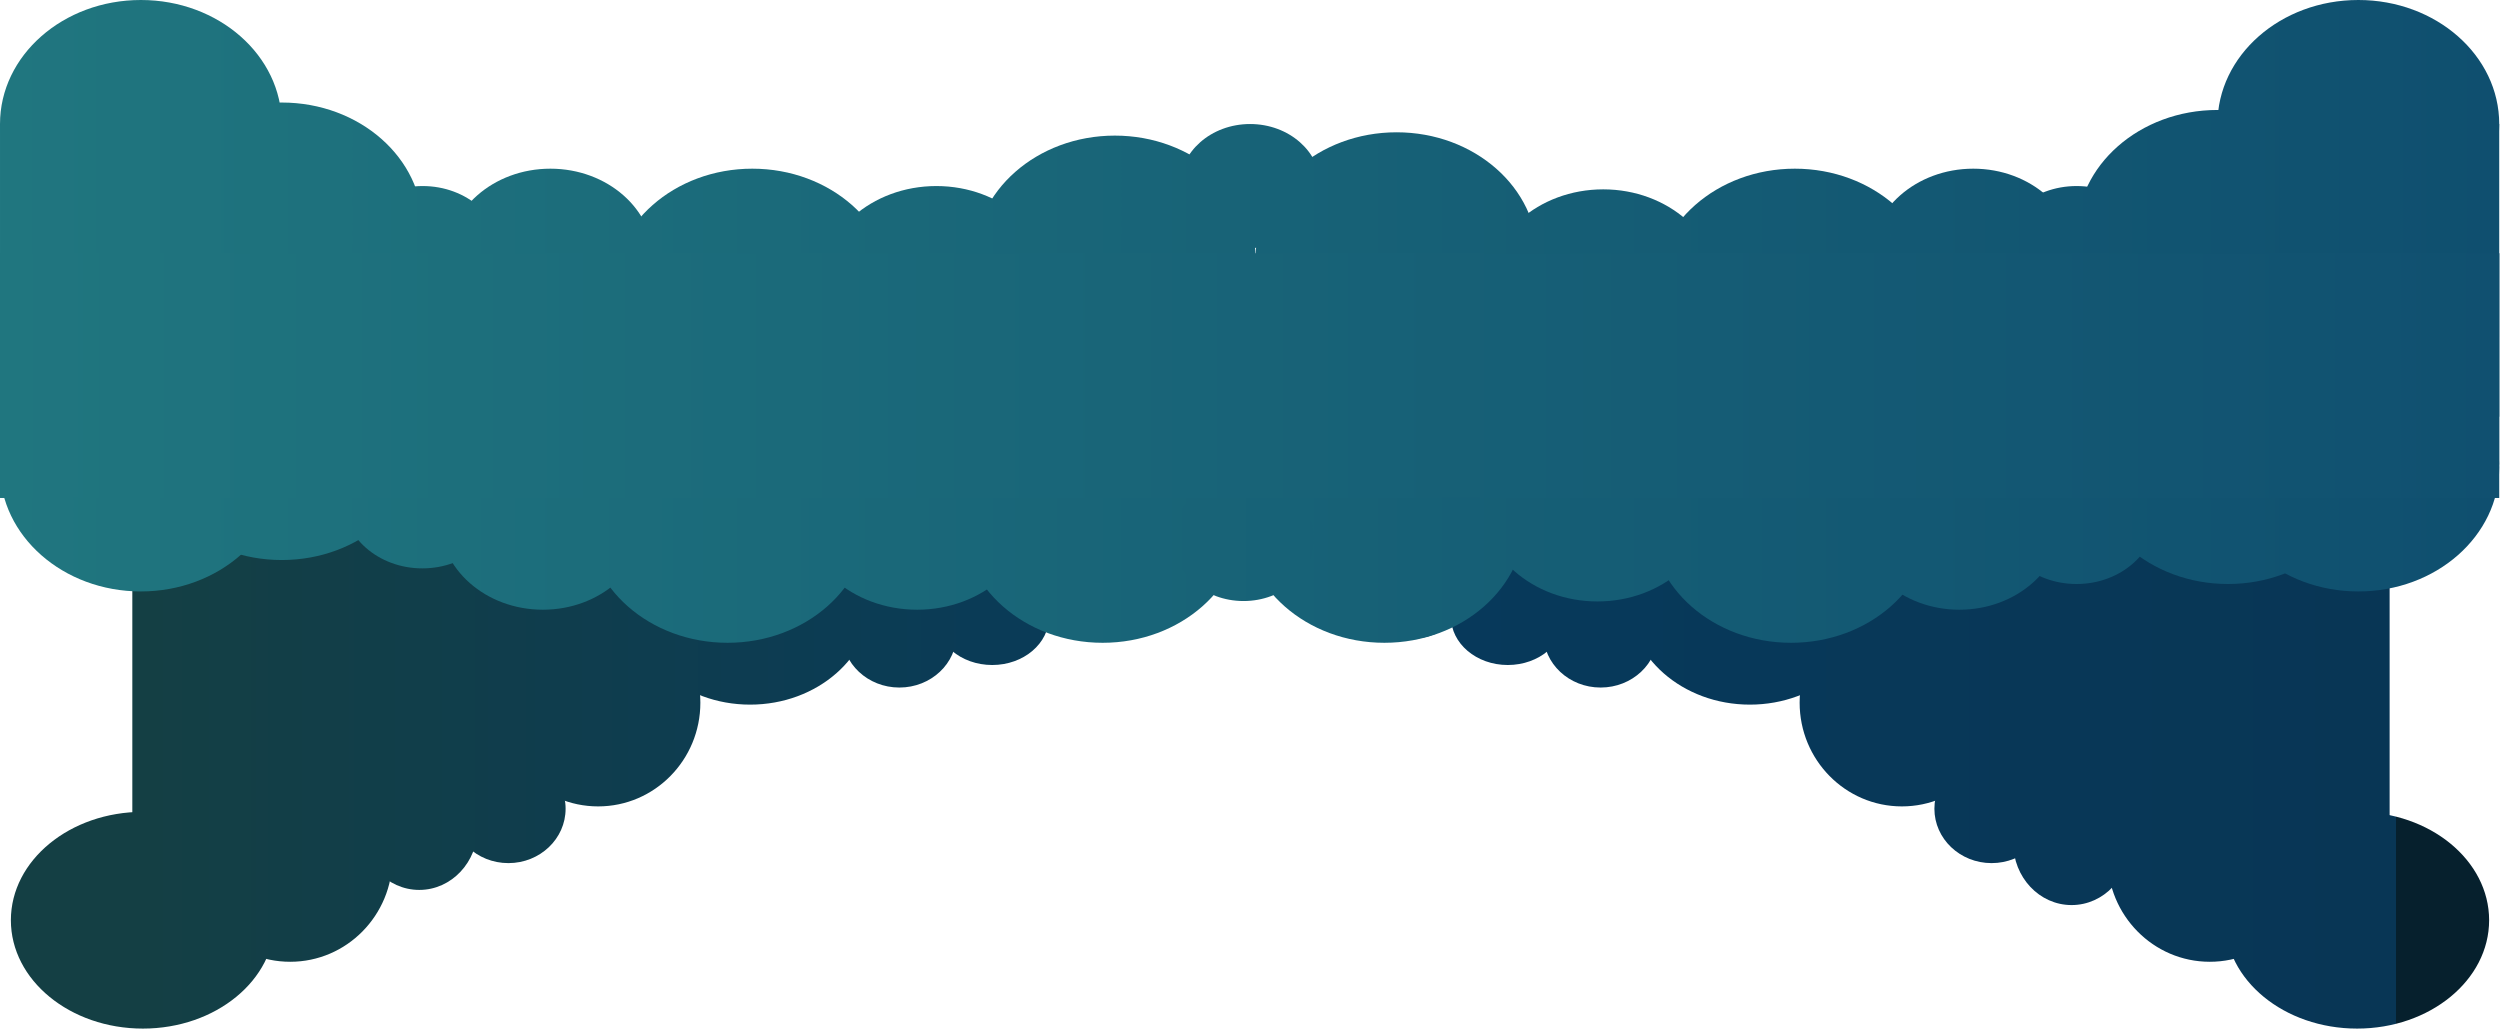 <svg width="3218" height="1324" viewBox="0 0 3218 1324" fill="none" xmlns="http://www.w3.org/2000/svg">
<path d="M2579.72 904.5C2579.72 830.77 2520.79 771 2448.1 771C2375.41 771 2316.49 830.77 2316.49 904.5C2316.49 978.23 2375.41 1038 2448.1 1038C2520.79 1038 2579.72 978.23 2579.72 904.5Z" fill="url(#paint0_linear)"/>
<path d="M1893.12 747C1893.12 705.579 1859.48 672 1817.98 672C1776.49 672 1742.85 705.579 1742.85 747C1742.85 788.421 1776.49 822 1817.98 822C1859.48 822 1893.12 788.421 1893.12 747Z" fill="url(#paint1_linear)"/>
<path d="M2013.93 794C2013.93 759.758 1981.19 732 1940.81 732C1900.43 732 1867.69 759.758 1867.69 794C1867.69 828.242 1900.43 856 1940.81 856C1981.19 856 2013.93 828.242 2013.93 794Z" fill="url(#paint2_linear)"/>
<path d="M2133.94 816C2133.94 777.892 2100.98 747 2060.32 747C2019.66 747 1986.7 777.892 1986.7 816C1986.7 854.108 2019.66 885 2060.32 885C2100.98 885 2133.94 854.108 2133.94 816Z" fill="url(#paint3_linear)"/>
<path d="M2409.27 769.5C2409.27 693.561 2339.06 632 2252.45 632C2165.83 632 2095.62 693.561 2095.62 769.5C2095.62 845.439 2165.83 907 2252.45 907C2339.06 907 2409.27 845.439 2409.27 769.5Z" fill="url(#paint4_linear)"/>
<path d="M3204 1184.5C3204 1107.46 3127.92 1045 3034.06 1045C2940.21 1045 2864.12 1107.46 2864.12 1184.5C2864.12 1261.54 2940.21 1324 3034.06 1324C3127.92 1324 3204 1261.54 3204 1184.5Z" fill="url(#paint5_linear)"/>
<path d="M2976.07 1104.5C2976.07 1030.77 2917.15 971 2844.46 971C2771.77 971 2712.84 1030.77 2712.84 1104.5C2712.84 1178.23 2771.77 1238 2844.46 1238C2917.15 1238 2976.07 1178.23 2976.07 1104.5Z" fill="url(#paint6_linear)"/>
<path d="M2741.7 1085C2741.7 1040.82 2708.06 1005 2666.56 1005C2625.07 1005 2591.43 1040.82 2591.43 1085C2591.43 1129.18 2625.07 1165 2666.56 1165C2708.06 1165 2741.7 1129.18 2741.7 1085Z" fill="url(#paint7_linear)"/>
<path d="M2637.2 1041C2637.2 1002.34 2604.24 971 2563.58 971C2522.92 971 2489.96 1002.34 2489.96 1041C2489.96 1079.66 2522.92 1111 2563.58 1111C2604.24 1111 2637.2 1079.66 2637.2 1041Z" fill="url(#paint8_linear)"/>
<path d="M638.283 904.5C638.283 830.77 697.208 771 769.897 771C842.585 771 901.511 830.77 901.511 904.5C901.511 978.23 842.585 1038 769.897 1038C697.208 1038 638.283 978.23 638.283 904.5Z" fill="url(#paint9_linear)"/>
<path d="M1312.24 747C1312.24 705.579 1345.88 672 1387.38 672C1428.87 672 1462.51 705.579 1462.51 747C1462.51 788.421 1428.87 822 1387.38 822C1345.88 822 1312.24 788.421 1312.24 747Z" fill="url(#paint10_linear)"/>
<path d="M1204.07 794C1204.07 759.758 1236.81 732 1277.19 732C1317.57 732 1350.31 759.758 1350.31 794C1350.31 828.242 1317.57 856 1277.19 856C1236.81 856 1204.07 828.242 1204.07 794Z" fill="url(#paint11_linear)"/>
<path d="M1084.06 816C1084.06 777.892 1117.02 747 1157.68 747C1198.34 747 1231.3 777.892 1231.3 816C1231.3 854.108 1198.34 885 1157.68 885C1117.02 885 1084.06 854.108 1084.06 816Z" fill="url(#paint12_linear)"/>
<path d="M808.727 769.5C808.727 693.561 878.941 632 965.554 632C1052.17 632 1122.38 693.561 1122.38 769.5C1122.38 845.439 1052.17 907 965.554 907C878.941 907 808.727 845.439 808.727 769.5Z" fill="url(#paint13_linear)"/>
<path d="M14 1184.5C14 1107.46 90.084 1045 183.938 1045C277.793 1045 353.877 1107.46 353.877 1184.5C353.877 1261.54 277.793 1324 183.938 1324C90.084 1324 14 1261.54 14 1184.5Z" fill="url(#paint14_linear)"/>
<path d="M241.93 1104.5C241.93 1030.77 300.855 971 373.543 971C446.232 971 505.158 1030.77 505.158 1104.5C505.158 1178.23 446.232 1238 373.543 1238C300.855 1238 241.93 1178.23 241.93 1104.5Z" fill="url(#paint15_linear)"/>
<path d="M464.527 1065.5C464.527 1021.32 498.167 985.5 539.663 985.5C581.16 985.5 614.799 1021.32 614.799 1065.5C614.799 1109.68 581.16 1145.5 539.663 1145.5C498.167 1145.5 464.527 1109.68 464.527 1065.5Z" fill="url(#paint16_linear)"/>
<path d="M580.797 1041C580.797 1002.34 613.76 971 654.42 971C695.081 971 728.044 1002.34 728.044 1041C728.044 1079.66 695.081 1111 654.42 1111C613.76 1111 580.797 1079.66 580.797 1041Z" fill="url(#paint17_linear)"/>
<path d="M170.322 1085H682.658L834.461 845L1315.68 769.5L1501.5 699.5L682.658 667L418.499 650L170.322 718V1085Z" fill="url(#paint18_linear)"/>
<path d="M3075.92 1085H2563.58L2383.54 845L1834.5 769.5L1782 699.5L2331.62 614L2563.58 667L3075.92 718V1085Z" fill="url(#paint19_linear)"/>
<path d="M181.346 319.298C281.498 319.298 362.688 247.821 362.688 159.649C362.688 71.477 281.498 0 181.346 0C81.193 0 0.004 71.477 0.004 159.649C0.004 247.821 81.193 319.298 181.346 319.298Z" fill="url(#paint20_linear)"/>
<path d="M362.688 451.275C462.84 451.275 882.514 567 544.03 291.626C544.03 203.454 462.84 131.977 362.688 131.977C262.536 131.977 181.346 203.454 181.346 291.626C181.346 379.798 262.536 451.275 362.688 451.275Z" fill="url(#paint21_linear)"/>
<path d="M1797.7 489.591C1897.86 489.591 1979.05 418.113 1979.05 329.942C1979.05 241.77 1897.86 170.292 1797.7 170.292C1697.55 170.292 1616.36 241.77 1616.36 329.942C1616.36 408.603 1697.55 489.591 1797.7 489.591Z" fill="url(#paint22_linear)"/>
<path d="M2063.67 509.813C2147.13 509.813 2214.79 450.249 2214.79 376.772C2214.79 303.296 2147.13 243.731 2063.67 243.731C1980.21 243.731 1912.55 303.296 1912.55 376.772C1912.55 450.249 1980.21 509.813 2063.67 509.813Z" fill="url(#paint23_linear)"/>
<path d="M1205.32 505.556C1288.78 505.556 1356.44 445.991 1356.44 372.515C1356.44 299.038 1288.78 239.474 1205.32 239.474C1121.86 239.474 1054.2 299.038 1054.2 372.515C1054.2 445.991 1121.86 505.556 1205.32 505.556Z" fill="url(#paint24_linear)"/>
<path d="M1435.02 493.848C1535.18 493.848 1616.36 422.371 1616.36 334.199C1616.36 246.027 1535.18 174.55 1435.02 174.55C1334.87 174.55 1253.69 246.027 1253.69 334.199C1253.69 422.371 1334.87 493.848 1435.02 493.848Z" fill="url(#paint25_linear)"/>
<path d="M2310.3 536.421C2410.45 536.421 2491.65 464.944 2491.65 376.772C2491.65 288.6 2410.45 217.123 2310.3 217.123C2210.15 217.123 2128.96 288.6 2128.96 376.772C2128.96 464.944 2210.15 536.421 2310.3 536.421Z" fill="url(#paint26_linear)"/>
<path d="M968.367 536.421C1068.52 536.421 1149.71 464.944 1149.71 376.772C1149.71 288.6 1068.52 217.123 968.367 217.123C868.214 217.123 787.025 288.6 787.025 376.772C787.025 464.944 868.214 536.421 968.367 536.421Z" fill="url(#paint27_linear)"/>
<path d="M708.445 451.275C781.889 451.275 841.428 398.858 841.428 334.199C841.428 269.54 781.889 217.123 708.445 217.123C635 217.123 575.461 269.54 575.461 334.199C575.461 398.858 635 451.275 708.445 451.275Z" fill="url(#paint28_linear)"/>
<path d="M2540 451.275C2613.44 451.275 2672.98 398.858 2672.98 334.199C2672.98 269.54 2613.44 217.123 2540 217.123C2466.56 217.123 2407.01 269.54 2407.01 334.199C2407.01 398.858 2466.56 451.275 2540 451.275Z" fill="url(#paint29_linear)"/>
<path d="M2854.32 460.854C2954.47 460.854 3035.66 389.377 3035.66 301.205C3035.66 213.033 2954.47 141.556 2854.32 141.556C2754.17 141.556 2672.98 213.033 2672.98 301.205C2382.23 562.5 2754.17 460.854 2854.32 460.854Z" fill="url(#paint30_linear)"/>
<path d="M1609.11 319.298C1659.19 319.298 1699.78 283.56 1699.78 239.474C1699.78 195.388 1659.19 159.649 1609.11 159.649C1559.04 159.649 1518.44 195.388 1518.44 239.474C1518.44 283.56 1559.04 319.298 1609.11 319.298Z" fill="url(#paint31_linear)"/>
<path d="M544.028 420.41C600.781 420.41 646.788 379.906 646.788 329.942C646.788 279.978 600.781 239.474 544.028 239.474C487.275 239.474 441.268 279.978 441.268 329.942C441.268 379.906 487.275 420.41 544.028 420.41Z" fill="url(#paint32_linear)"/>
<path d="M2672.98 420.41C2729.73 420.41 2775.74 379.906 2775.74 329.942C2775.74 279.978 2729.73 239.474 2672.98 239.474C2616.23 239.474 2570.22 279.978 2570.22 329.942C2570.22 379.906 2616.23 420.41 2672.98 420.41Z" fill="url(#paint33_linear)"/>
<path d="M3035.66 319.298C3135.81 319.298 3217 247.821 3217 159.649C3217 71.477 3135.81 0 3035.66 0C2935.51 0 2854.32 71.477 2854.32 159.649C2854.32 247.821 2935.51 319.298 3035.66 319.298Z" fill="url(#paint34_linear)"/>
<path d="M362.688 217.123L0.004 159.649V536.421H362.688V217.123Z" fill="url(#paint35_linear)"/>
<path d="M3217 159.649L2854.32 217.123V536.421H3217V159.649Z" fill="url(#paint36_linear)"/>
<path d="M3035.66 442.012C2935.51 442.012 2854.32 513.489 2854.32 601.661C2854.32 689.833 2935.51 761.31 3035.66 761.31C3135.81 761.31 3217 689.833 3217 601.661C3217 513.489 3135.81 442.012 3035.66 442.012Z" fill="url(#paint37_linear)"/>
<path d="M2867.88 432.434C2767.73 432.434 2686.54 503.911 2686.54 592.083C2686.54 680.255 2767.73 751.732 2867.88 751.732C2968.03 751.732 3049.22 680.255 3049.22 592.083C3049.22 503.911 2968.03 432.434 2867.88 432.434Z" fill="url(#paint38_linear)"/>
<path d="M1419.3 508.103C1319.15 508.103 1237.96 579.581 1237.96 667.752C1237.96 755.924 1319.15 827.402 1419.3 827.402C1519.45 827.402 1600.64 755.924 1600.64 667.752C1600.64 579.581 1519.45 508.103 1419.3 508.103Z" fill="url(#paint39_linear)"/>
<path d="M1180.57 518.746C1097.1 518.746 1029.44 578.309 1029.44 651.786C1029.44 725.262 1097.1 784.827 1180.57 784.827C1264.02 784.827 1331.68 725.262 1331.68 651.786C1331.68 578.309 1264.02 518.746 1180.57 518.746Z" fill="url(#paint40_linear)"/>
<path d="M2056.24 508.103C1972.78 508.103 1905.12 567.667 1905.12 641.143C1905.12 714.62 1972.78 774.184 2056.24 774.184C2139.7 774.184 2207.35 714.62 2207.35 641.143C2207.35 567.667 2139.7 508.103 2056.24 508.103Z" fill="url(#paint41_linear)"/>
<path d="M1781.98 508.103C1681.82 508.103 1600.64 579.58 1600.64 667.752C1600.64 755.924 1681.82 827.4 1781.98 827.4C1882.13 827.4 1963.31 755.923 1963.31 667.751C1963.31 579.579 1882.13 508.103 1781.98 508.103Z" fill="url(#paint42_linear)"/>
<path d="M936.505 508.103C836.354 508.103 755.162 579.579 755.162 667.751C755.162 755.923 836.354 827.4 936.505 827.4C1036.66 827.4 1117.85 755.923 1117.85 667.751C1117.85 579.579 1036.66 508.103 936.505 508.103Z" fill="url(#paint43_linear)"/>
<path d="M2305.47 508.102C2205.32 508.102 2124.13 579.579 2124.13 667.751C2124.13 755.923 2205.32 827.4 2305.47 827.4C2405.62 827.4 2486.81 755.923 2486.81 667.751C2486.81 579.579 2405.62 508.102 2305.47 508.102Z" fill="url(#paint44_linear)"/>
<path d="M2522.09 550.676C2448.65 550.676 2389.11 603.093 2389.11 667.752C2389.11 732.411 2448.65 784.827 2522.09 784.827C2595.54 784.827 2655.08 732.411 2655.08 667.752C2655.08 603.093 2595.54 550.676 2522.09 550.676Z" fill="url(#paint45_linear)"/>
<path d="M698.792 550.676C625.349 550.676 565.816 603.092 565.816 667.751C565.816 732.41 625.349 784.827 698.792 784.827C772.234 784.827 831.779 732.41 831.779 667.751C831.779 603.092 772.234 550.676 698.792 550.676Z" fill="url(#paint46_linear)"/>
<path d="M362.684 401.568C262.533 401.568 181.342 473.045 181.342 561.217C181.342 649.389 262.533 720.866 362.684 720.866C462.835 720.866 544.026 649.389 544.026 561.217C544.026 473.045 462.835 401.568 362.684 401.568Z" fill="url(#paint47_linear)"/>
<path d="M1600.68 614C1550.6 614 1510 649.738 1510 693.824C1510 737.91 1550.6 773.649 1600.68 773.649C1650.75 773.649 1691.35 737.91 1691.35 693.824C1691.35 649.738 1650.75 614 1600.68 614Z" fill="url(#paint48_linear)"/>
<path d="M2686.54 592.083C2629.79 592.083 2570.21 611.3 2570.21 661.264C2570.21 711.228 2616.22 751.732 2672.97 751.732C2729.73 751.732 2775.73 711.228 2775.73 661.264C2775.73 611.3 2743.29 592.083 2686.54 592.083Z" fill="url(#paint49_linear)"/>
<path d="M543.637 550.676C486.879 550.676 440.877 591.179 440.877 641.143C440.877 691.107 486.879 731.611 543.637 731.611C600.384 731.611 646.397 691.107 646.397 641.143C646.397 591.179 600.384 550.676 543.637 550.676Z" fill="url(#paint50_linear)"/>
<path d="M181.342 442.012C81.191 442.012 0 513.489 0 601.661C0 689.833 81.191 761.31 181.342 761.31C281.493 761.31 362.684 689.833 362.684 601.661C362.684 513.489 281.493 442.012 181.342 442.012Z" fill="url(#paint51_linear)"/>
<path d="M2854.32 645.298L3216.95 598L3217 326.001H2854.32V645.298Z" fill="url(#paint52_linear)"/>
<path d="M0 601.661L362.684 645.298V326.001H0V601.661Z" fill="url(#paint53_linear)"/>
<path d="M3217 326H0.004V641H3217V326Z" fill="url(#paint54_linear)"/>
<defs>
<linearGradient id="paint0_linear" x1="3084" y1="969" x2="179.5" y2="969" gradientUnits="userSpaceOnUse">
<stop stop-color="#06202D"/>
<stop offset="0" stop-color="#083655"/>
<stop offset="0.505" stop-color="#073A5C"/>
<stop offset="1" stop-color="#143F44"/>
</linearGradient>
<linearGradient id="paint1_linear" x1="3084" y1="969" x2="179.5" y2="969" gradientUnits="userSpaceOnUse">
<stop stop-color="#06202D"/>
<stop offset="0" stop-color="#083655"/>
<stop offset="0.505" stop-color="#073A5C"/>
<stop offset="1" stop-color="#143F44"/>
</linearGradient>
<linearGradient id="paint2_linear" x1="3084" y1="969" x2="179.5" y2="969" gradientUnits="userSpaceOnUse">
<stop stop-color="#06202D"/>
<stop offset="0" stop-color="#083655"/>
<stop offset="0.505" stop-color="#073A5C"/>
<stop offset="1" stop-color="#143F44"/>
</linearGradient>
<linearGradient id="paint3_linear" x1="3084" y1="969" x2="179.5" y2="969" gradientUnits="userSpaceOnUse">
<stop stop-color="#06202D"/>
<stop offset="0" stop-color="#083655"/>
<stop offset="0.505" stop-color="#073A5C"/>
<stop offset="1" stop-color="#143F44"/>
</linearGradient>
<linearGradient id="paint4_linear" x1="3084" y1="969" x2="179.5" y2="969" gradientUnits="userSpaceOnUse">
<stop stop-color="#06202D"/>
<stop offset="0" stop-color="#083655"/>
<stop offset="0.505" stop-color="#073A5C"/>
<stop offset="1" stop-color="#143F44"/>
</linearGradient>
<linearGradient id="paint5_linear" x1="3084" y1="969" x2="179.5" y2="969" gradientUnits="userSpaceOnUse">
<stop stop-color="#06202D"/>
<stop offset="0" stop-color="#083655"/>
<stop offset="0.505" stop-color="#073A5C"/>
<stop offset="1" stop-color="#143F44"/>
</linearGradient>
<linearGradient id="paint6_linear" x1="3084" y1="969" x2="179.5" y2="969" gradientUnits="userSpaceOnUse">
<stop stop-color="#06202D"/>
<stop offset="0" stop-color="#083655"/>
<stop offset="0.505" stop-color="#073A5C"/>
<stop offset="1" stop-color="#143F44"/>
</linearGradient>
<linearGradient id="paint7_linear" x1="3084" y1="969" x2="179.5" y2="969" gradientUnits="userSpaceOnUse">
<stop stop-color="#06202D"/>
<stop offset="0" stop-color="#083655"/>
<stop offset="0.505" stop-color="#073A5C"/>
<stop offset="1" stop-color="#143F44"/>
</linearGradient>
<linearGradient id="paint8_linear" x1="3084" y1="969" x2="179.5" y2="969" gradientUnits="userSpaceOnUse">
<stop stop-color="#06202D"/>
<stop offset="0" stop-color="#083655"/>
<stop offset="0.505" stop-color="#073A5C"/>
<stop offset="1" stop-color="#143F44"/>
</linearGradient>
<linearGradient id="paint9_linear" x1="3084" y1="969" x2="179.5" y2="969" gradientUnits="userSpaceOnUse">
<stop stop-color="#06202D"/>
<stop offset="0" stop-color="#083655"/>
<stop offset="0.505" stop-color="#073A5C"/>
<stop offset="1" stop-color="#143F44"/>
</linearGradient>
<linearGradient id="paint10_linear" x1="3084" y1="969" x2="179.5" y2="969" gradientUnits="userSpaceOnUse">
<stop stop-color="#06202D"/>
<stop offset="0" stop-color="#083655"/>
<stop offset="0.505" stop-color="#073A5C"/>
<stop offset="1" stop-color="#143F44"/>
</linearGradient>
<linearGradient id="paint11_linear" x1="3084" y1="969" x2="179.5" y2="969" gradientUnits="userSpaceOnUse">
<stop stop-color="#06202D"/>
<stop offset="0" stop-color="#083655"/>
<stop offset="0.505" stop-color="#073A5C"/>
<stop offset="1" stop-color="#143F44"/>
</linearGradient>
<linearGradient id="paint12_linear" x1="3084" y1="969" x2="179.5" y2="969" gradientUnits="userSpaceOnUse">
<stop stop-color="#06202D"/>
<stop offset="0" stop-color="#083655"/>
<stop offset="0.505" stop-color="#073A5C"/>
<stop offset="1" stop-color="#143F44"/>
</linearGradient>
<linearGradient id="paint13_linear" x1="3084" y1="969" x2="179.5" y2="969" gradientUnits="userSpaceOnUse">
<stop stop-color="#06202D"/>
<stop offset="0" stop-color="#083655"/>
<stop offset="0.505" stop-color="#073A5C"/>
<stop offset="1" stop-color="#143F44"/>
</linearGradient>
<linearGradient id="paint14_linear" x1="3084" y1="969" x2="179.5" y2="969" gradientUnits="userSpaceOnUse">
<stop stop-color="#06202D"/>
<stop offset="0" stop-color="#083655"/>
<stop offset="0.505" stop-color="#073A5C"/>
<stop offset="1" stop-color="#143F44"/>
</linearGradient>
<linearGradient id="paint15_linear" x1="3084" y1="969" x2="179.5" y2="969" gradientUnits="userSpaceOnUse">
<stop stop-color="#06202D"/>
<stop offset="0" stop-color="#083655"/>
<stop offset="0.505" stop-color="#073A5C"/>
<stop offset="1" stop-color="#143F44"/>
</linearGradient>
<linearGradient id="paint16_linear" x1="3084" y1="969" x2="179.5" y2="969" gradientUnits="userSpaceOnUse">
<stop stop-color="#06202D"/>
<stop offset="0" stop-color="#083655"/>
<stop offset="0.505" stop-color="#073A5C"/>
<stop offset="1" stop-color="#143F44"/>
</linearGradient>
<linearGradient id="paint17_linear" x1="3084" y1="969" x2="179.5" y2="969" gradientUnits="userSpaceOnUse">
<stop stop-color="#06202D"/>
<stop offset="0" stop-color="#083655"/>
<stop offset="0.505" stop-color="#073A5C"/>
<stop offset="1" stop-color="#143F44"/>
</linearGradient>
<linearGradient id="paint18_linear" x1="3084" y1="969" x2="179.5" y2="969" gradientUnits="userSpaceOnUse">
<stop stop-color="#06202D"/>
<stop offset="0" stop-color="#083655"/>
<stop offset="0.505" stop-color="#073A5C"/>
<stop offset="1" stop-color="#143F44"/>
</linearGradient>
<linearGradient id="paint19_linear" x1="3084" y1="969" x2="179.5" y2="969" gradientUnits="userSpaceOnUse">
<stop stop-color="#06202D"/>
<stop offset="0" stop-color="#083655"/>
<stop offset="0.505" stop-color="#073A5C"/>
<stop offset="1" stop-color="#143F44"/>
</linearGradient>
<linearGradient id="paint20_linear" x1="0.004" y1="268" x2="3217" y2="268" gradientUnits="userSpaceOnUse">
<stop stop-color="#20767F"/>
<stop offset="1" stop-color="#0F4F6F"/>
</linearGradient>
<linearGradient id="paint21_linear" x1="0.004" y1="268" x2="3217" y2="268" gradientUnits="userSpaceOnUse">
<stop stop-color="#20767F"/>
<stop offset="1" stop-color="#0F4F6F"/>
</linearGradient>
<linearGradient id="paint22_linear" x1="0.002" y1="268" x2="3217" y2="268" gradientUnits="userSpaceOnUse">
<stop stop-color="#20767F"/>
<stop offset="1" stop-color="#0F4F6F"/>
</linearGradient>
<linearGradient id="paint23_linear" x1="0.004" y1="268" x2="3217" y2="268" gradientUnits="userSpaceOnUse">
<stop stop-color="#20767F"/>
<stop offset="1" stop-color="#0F4F6F"/>
</linearGradient>
<linearGradient id="paint24_linear" x1="0.003" y1="268" x2="3217" y2="268" gradientUnits="userSpaceOnUse">
<stop stop-color="#20767F"/>
<stop offset="1" stop-color="#0F4F6F"/>
</linearGradient>
<linearGradient id="paint25_linear" x1="0.002" y1="268" x2="3217" y2="268" gradientUnits="userSpaceOnUse">
<stop stop-color="#20767F"/>
<stop offset="1" stop-color="#0F4F6F"/>
</linearGradient>
<linearGradient id="paint26_linear" x1="0.004" y1="268" x2="3217" y2="268" gradientUnits="userSpaceOnUse">
<stop stop-color="#20767F"/>
<stop offset="1" stop-color="#0F4F6F"/>
</linearGradient>
<linearGradient id="paint27_linear" x1="0.002" y1="268" x2="3217" y2="268" gradientUnits="userSpaceOnUse">
<stop stop-color="#20767F"/>
<stop offset="1" stop-color="#0F4F6F"/>
</linearGradient>
<linearGradient id="paint28_linear" x1="0.003" y1="268" x2="3217" y2="268" gradientUnits="userSpaceOnUse">
<stop stop-color="#20767F"/>
<stop offset="1" stop-color="#0F4F6F"/>
</linearGradient>
<linearGradient id="paint29_linear" x1="0.003" y1="268" x2="3217" y2="268" gradientUnits="userSpaceOnUse">
<stop stop-color="#20767F"/>
<stop offset="1" stop-color="#0F4F6F"/>
</linearGradient>
<linearGradient id="paint30_linear" x1="0.004" y1="268" x2="3217" y2="268" gradientUnits="userSpaceOnUse">
<stop stop-color="#20767F"/>
<stop offset="1" stop-color="#0F4F6F"/>
</linearGradient>
<linearGradient id="paint31_linear" x1="0.002" y1="268" x2="3217" y2="268" gradientUnits="userSpaceOnUse">
<stop stop-color="#20767F"/>
<stop offset="1" stop-color="#0F4F6F"/>
</linearGradient>
<linearGradient id="paint32_linear" x1="0.004" y1="268" x2="3217" y2="268" gradientUnits="userSpaceOnUse">
<stop stop-color="#20767F"/>
<stop offset="1" stop-color="#0F4F6F"/>
</linearGradient>
<linearGradient id="paint33_linear" x1="0.003" y1="268" x2="3217" y2="268" gradientUnits="userSpaceOnUse">
<stop stop-color="#20767F"/>
<stop offset="1" stop-color="#0F4F6F"/>
</linearGradient>
<linearGradient id="paint34_linear" x1="0.004" y1="268" x2="3217" y2="268" gradientUnits="userSpaceOnUse">
<stop stop-color="#20767F"/>
<stop offset="1" stop-color="#0F4F6F"/>
</linearGradient>
<linearGradient id="paint35_linear" x1="0.004" y1="268" x2="3217" y2="268" gradientUnits="userSpaceOnUse">
<stop stop-color="#20767F"/>
<stop offset="1" stop-color="#0F4F6F"/>
</linearGradient>
<linearGradient id="paint36_linear" x1="0.004" y1="268" x2="3217" y2="268" gradientUnits="userSpaceOnUse">
<stop stop-color="#20767F"/>
<stop offset="1" stop-color="#0F4F6F"/>
</linearGradient>
<linearGradient id="paint37_linear" x1="3217" y1="594.421" x2="0.001" y2="594.421" gradientUnits="userSpaceOnUse">
<stop stop-color="#0F4F6F"/>
<stop offset="1" stop-color="#20767F"/>
</linearGradient>
<linearGradient id="paint38_linear" x1="3217" y1="594.421" x2="-0" y2="594.421" gradientUnits="userSpaceOnUse">
<stop stop-color="#0F4F6F"/>
<stop offset="1" stop-color="#20767F"/>
</linearGradient>
<linearGradient id="paint39_linear" x1="3217" y1="594.421" x2="0.001" y2="594.421" gradientUnits="userSpaceOnUse">
<stop stop-color="#0F4F6F"/>
<stop offset="1" stop-color="#20767F"/>
</linearGradient>
<linearGradient id="paint40_linear" x1="3217" y1="594.421" x2="-0.001" y2="594.421" gradientUnits="userSpaceOnUse">
<stop stop-color="#0F4F6F"/>
<stop offset="1" stop-color="#20767F"/>
</linearGradient>
<linearGradient id="paint41_linear" x1="3217" y1="594.421" x2="-0.002" y2="594.421" gradientUnits="userSpaceOnUse">
<stop stop-color="#0F4F6F"/>
<stop offset="1" stop-color="#20767F"/>
</linearGradient>
<linearGradient id="paint42_linear" x1="3217" y1="594.421" x2="0" y2="594.421" gradientUnits="userSpaceOnUse">
<stop stop-color="#0F4F6F"/>
<stop offset="1" stop-color="#20767F"/>
</linearGradient>
<linearGradient id="paint43_linear" x1="3217" y1="594.421" x2="-4.92043e-05" y2="594.421" gradientUnits="userSpaceOnUse">
<stop stop-color="#0F4F6F"/>
<stop offset="1" stop-color="#20767F"/>
</linearGradient>
<linearGradient id="paint44_linear" x1="3217" y1="594.421" x2="0.001" y2="594.421" gradientUnits="userSpaceOnUse">
<stop stop-color="#0F4F6F"/>
<stop offset="1" stop-color="#20767F"/>
</linearGradient>
<linearGradient id="paint45_linear" x1="3217" y1="594.421" x2="-0.001" y2="594.421" gradientUnits="userSpaceOnUse">
<stop stop-color="#0F4F6F"/>
<stop offset="1" stop-color="#20767F"/>
</linearGradient>
<linearGradient id="paint46_linear" x1="3217" y1="594.421" x2="-0.001" y2="594.421" gradientUnits="userSpaceOnUse">
<stop stop-color="#0F4F6F"/>
<stop offset="1" stop-color="#20767F"/>
</linearGradient>
<linearGradient id="paint47_linear" x1="3217" y1="594.421" x2="-0" y2="594.421" gradientUnits="userSpaceOnUse">
<stop stop-color="#0F4F6F"/>
<stop offset="1" stop-color="#20767F"/>
</linearGradient>
<linearGradient id="paint48_linear" x1="3212.04" y1="578.04" x2="-4.961" y2="578.04" gradientUnits="userSpaceOnUse">
<stop stop-color="#0F4F6F"/>
<stop offset="1" stop-color="#20767F"/>
</linearGradient>
<linearGradient id="paint49_linear" x1="3217" y1="594.421" x2="0.001" y2="594.421" gradientUnits="userSpaceOnUse">
<stop stop-color="#0F4F6F"/>
<stop offset="1" stop-color="#20767F"/>
</linearGradient>
<linearGradient id="paint50_linear" x1="3217" y1="594.421" x2="0" y2="594.421" gradientUnits="userSpaceOnUse">
<stop stop-color="#0F4F6F"/>
<stop offset="1" stop-color="#20767F"/>
</linearGradient>
<linearGradient id="paint51_linear" x1="3217" y1="594.421" x2="0" y2="594.421" gradientUnits="userSpaceOnUse">
<stop stop-color="#0F4F6F"/>
<stop offset="1" stop-color="#20767F"/>
</linearGradient>
<linearGradient id="paint52_linear" x1="3217" y1="594.421" x2="0.001" y2="594.421" gradientUnits="userSpaceOnUse">
<stop stop-color="#0F4F6F"/>
<stop offset="1" stop-color="#20767F"/>
</linearGradient>
<linearGradient id="paint53_linear" x1="3217" y1="594.421" x2="0" y2="594.421" gradientUnits="userSpaceOnUse">
<stop stop-color="#0F4F6F"/>
<stop offset="1" stop-color="#20767F"/>
</linearGradient>
<linearGradient id="paint54_linear" x1="0.004" y1="483" x2="3217" y2="483" gradientUnits="userSpaceOnUse">
<stop stop-color="#20767F"/>
<stop offset="1" stop-color="#105070"/>
</linearGradient>
</defs>
</svg>
